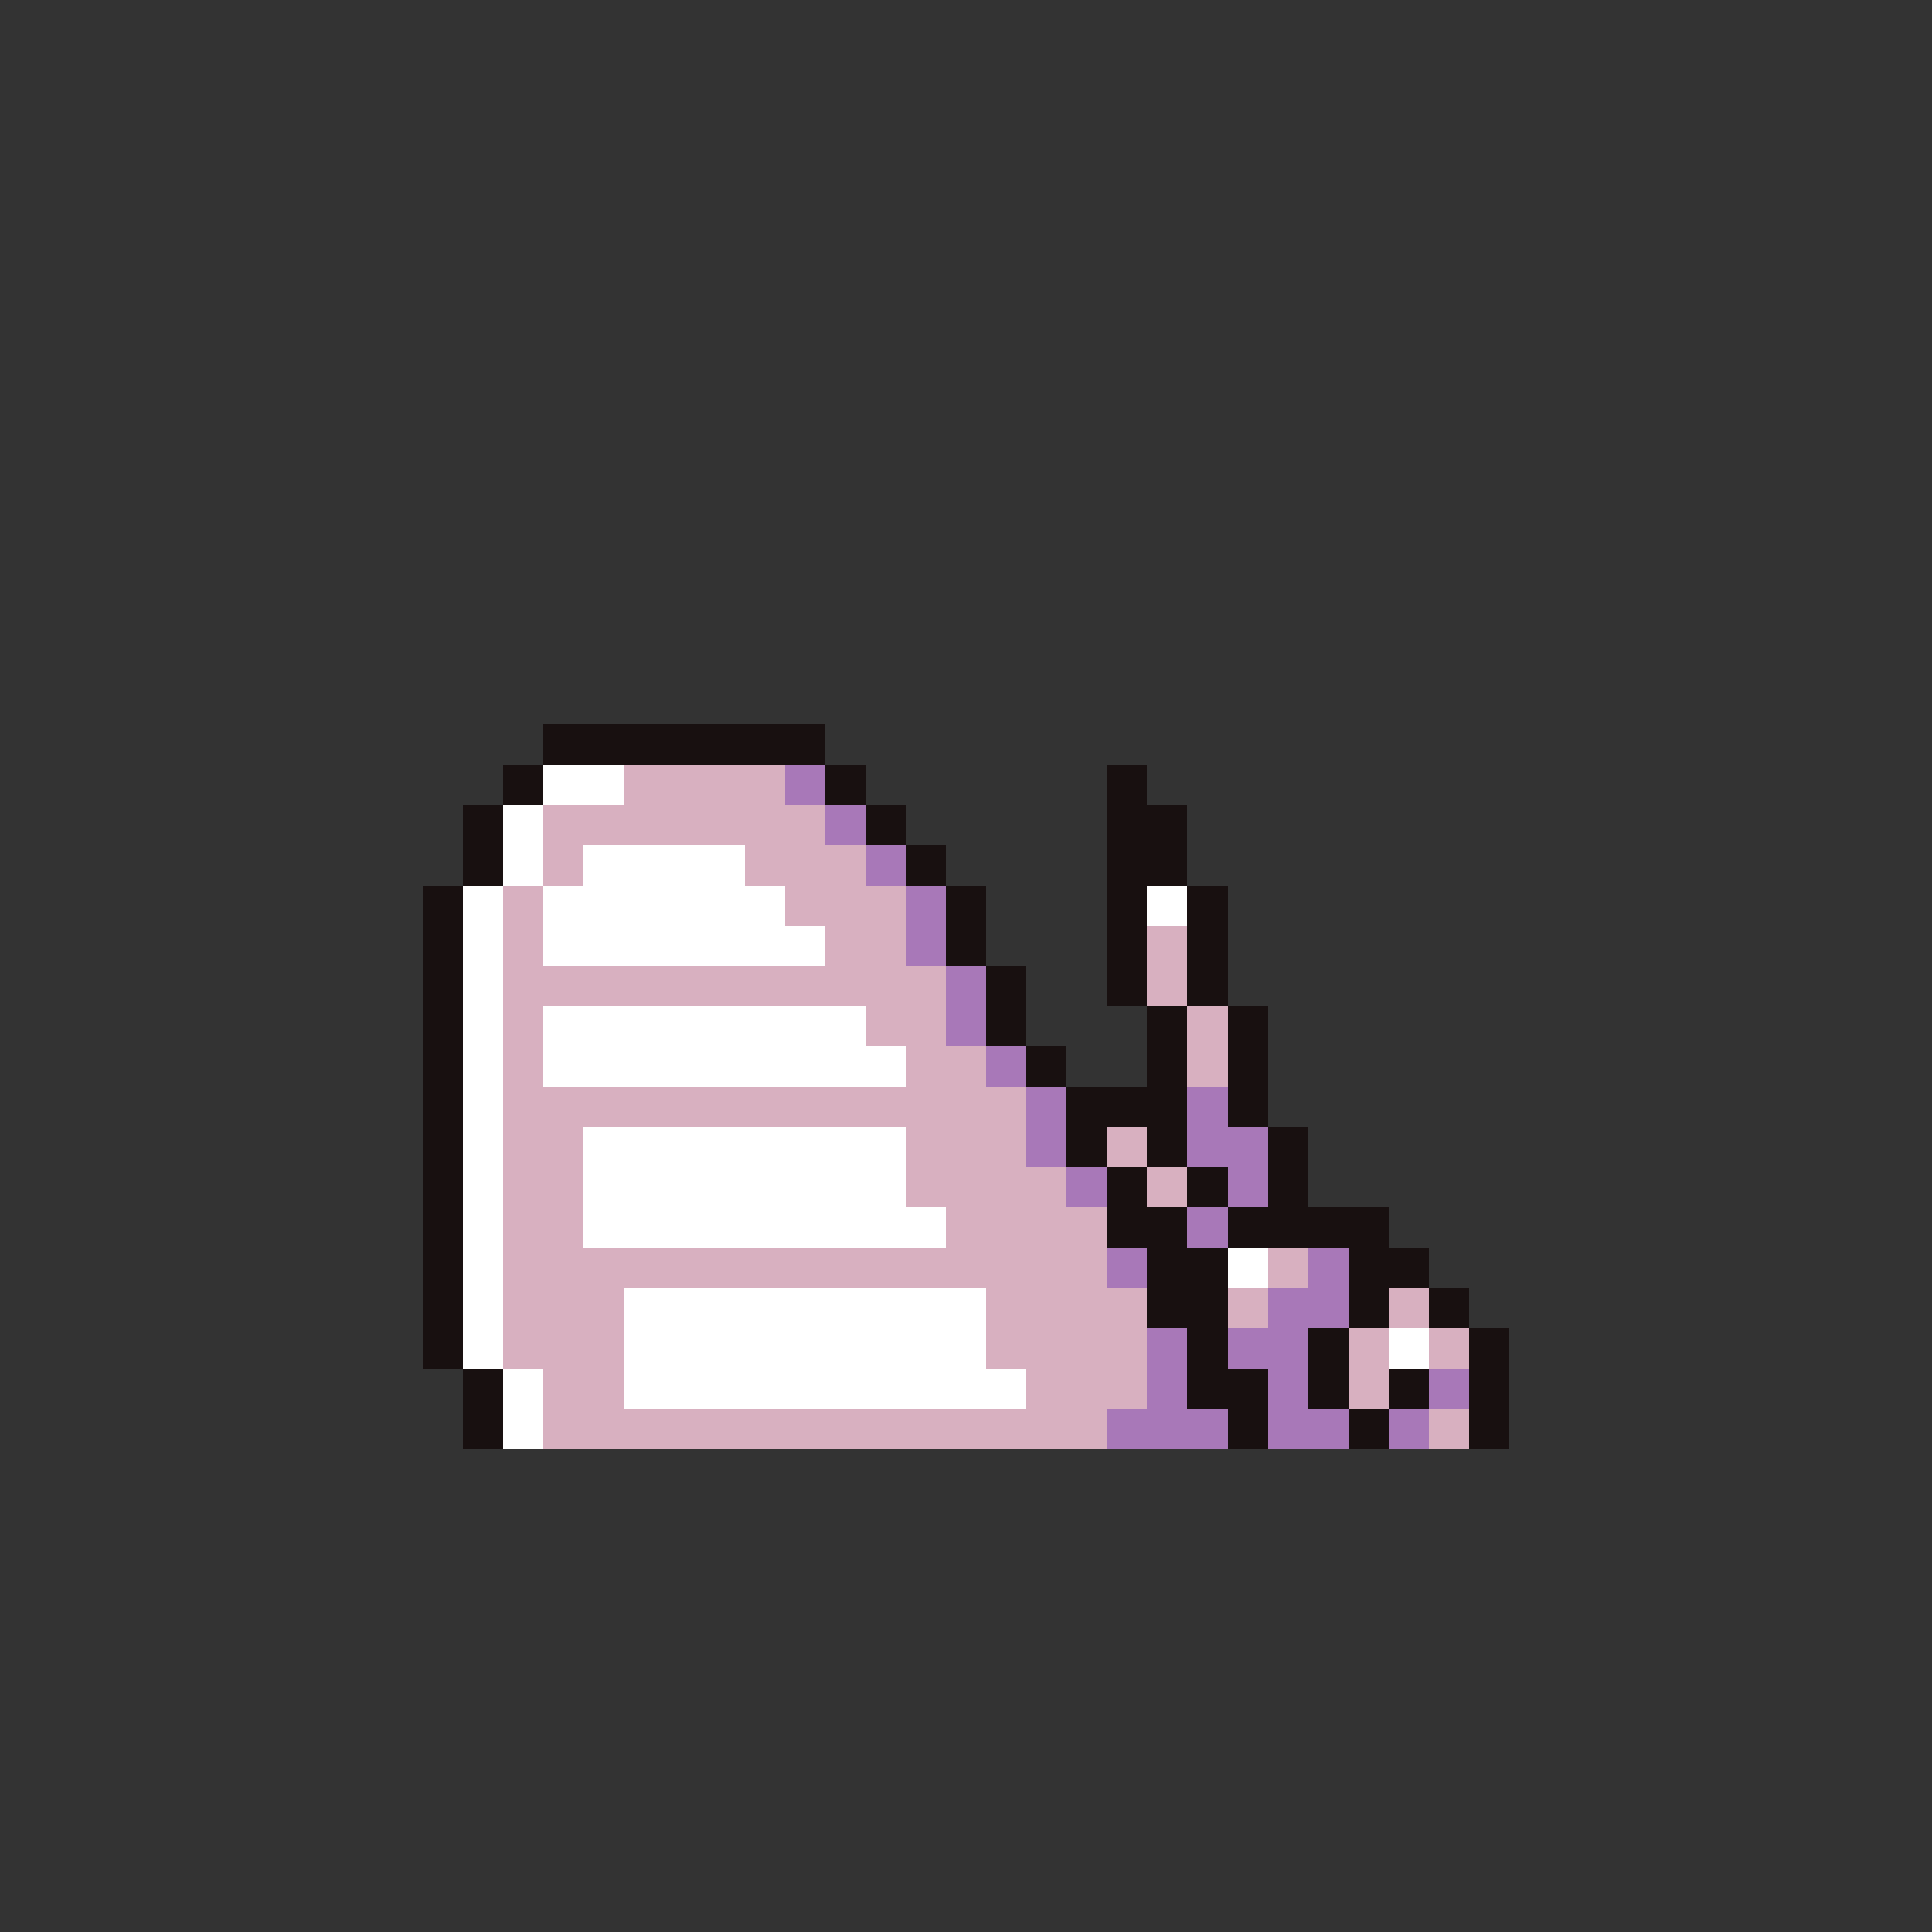 <svg xmlns="http://www.w3.org/2000/svg" viewBox="0 -0.5 96 96" shape-rendering="crispEdges">
<rect x="0" y="-0.5" width="96" height="96" fill="#333333" stroke="none"/>
<path stroke="#181010" d="M27 36h14M27 37h14M25 38h2M41 38h2M55 38h2M25 39h2M41 39h2M55 39h2M23 40h2M43 40h2M55 40h4M23 41h2M43 41h2M55 41h4M23 42h2M45 42h2M55 42h4M23 43h2M45 43h2M55 43h4M21 44h2M47 44h2M55 44h2M59 44h2M21 45h2M47 45h2M55 45h2M59 45h2M21 46h2M47 46h2M55 46h2M59 46h2M21 47h2M47 47h2M55 47h2M59 47h2M21 48h2M49 48h2M55 48h2M59 48h2M21 49h2M49 49h2M55 49h2M59 49h2M21 50h2M49 50h2M57 50h2M61 50h2M21 51h2M49 51h2M57 51h2M61 51h2M21 52h2M51 52h2M57 52h2M61 52h2M21 53h2M51 53h2M57 53h2M61 53h2M21 54h2M53 54h6M61 54h2M21 55h2M53 55h6M61 55h2M21 56h2M53 56h2M57 56h2M63 56h2M21 57h2M53 57h2M57 57h2M63 57h2M21 58h2M55 58h2M59 58h2M63 58h2M21 59h2M55 59h2M59 59h2M63 59h2M21 60h2M55 60h4M61 60h8M21 61h2M55 61h4M61 61h8M21 62h2M57 62h4M67 62h4M21 63h2M57 63h4M67 63h4M21 64h2M57 64h4M67 64h2M71 64h2M21 65h2M57 65h4M67 65h2M71 65h2M21 66h2M59 66h2M65 66h2M73 66h2M21 67h2M59 67h2M65 67h2M73 67h2M23 68h2M59 68h4M65 68h2M69 68h2M73 68h2M23 69h2M59 69h4M65 69h2M69 69h2M73 69h2M23 70h2M61 70h2M67 70h2M73 70h2M23 71h2M61 71h2M67 71h2M73 71h2" />
<path stroke="#ffffff" d="M27 38h4M27 39h4M25 40h2M25 41h2M25 42h2M29 42h8M25 43h2M29 43h8M23 44h2M27 44h12M57 44h2M23 45h2M27 45h12M57 45h2M23 46h2M27 46h14M23 47h2M27 47h14M23 48h2M23 49h2M23 50h2M27 50h16M23 51h2M27 51h16M23 52h2M27 52h18M23 53h2M27 53h18M23 54h2M23 55h2M23 56h2M29 56h16M23 57h2M29 57h16M23 58h2M29 58h16M23 59h2M29 59h16M23 60h2M29 60h18M23 61h2M29 61h18M23 62h2M61 62h2M23 63h2M61 63h2M23 64h2M31 64h18M23 65h2M31 65h18M23 66h2M31 66h18M69 66h2M23 67h2M31 67h18M69 67h2M25 68h2M31 68h20M25 69h2M31 69h20M25 70h2M25 71h2" />
<path stroke="#d8b0c0" d="M31 38h8M31 39h8M27 40h14M27 41h14M27 42h2M37 42h6M27 43h2M37 43h6M25 44h2M39 44h6M25 45h2M39 45h6M25 46h2M41 46h4M57 46h2M25 47h2M41 47h4M57 47h2M25 48h22M57 48h2M25 49h22M57 49h2M25 50h2M43 50h4M59 50h2M25 51h2M43 51h4M59 51h2M25 52h2M45 52h4M59 52h2M25 53h2M45 53h4M59 53h2M25 54h26M25 55h26M25 56h4M45 56h6M55 56h2M25 57h4M45 57h6M55 57h2M25 58h4M45 58h8M57 58h2M25 59h4M45 59h8M57 59h2M25 60h4M47 60h8M25 61h4M47 61h8M25 62h30M63 62h2M25 63h30M63 63h2M25 64h6M49 64h8M61 64h2M69 64h2M25 65h6M49 65h8M61 65h2M69 65h2M25 66h6M49 66h8M67 66h2M71 66h2M25 67h6M49 67h8M67 67h2M71 67h2M27 68h4M51 68h6M67 68h2M27 69h4M51 69h6M67 69h2M27 70h28M71 70h2M27 71h28M71 71h2" />
<path stroke="#a878b8" d="M39 38h2M39 39h2M41 40h2M41 41h2M43 42h2M43 43h2M45 44h2M45 45h2M45 46h2M45 47h2M47 48h2M47 49h2M47 50h2M47 51h2M49 52h2M49 53h2M51 54h2M59 54h2M51 55h2M59 55h2M51 56h2M59 56h4M51 57h2M59 57h4M53 58h2M61 58h2M53 59h2M61 59h2M59 60h2M59 61h2M55 62h2M65 62h2M55 63h2M65 63h2M63 64h4M63 65h4M57 66h2M61 66h4M57 67h2M61 67h4M57 68h2M63 68h2M71 68h2M57 69h2M63 69h2M71 69h2M55 70h6M63 70h4M69 70h2M55 71h6M63 71h4M69 71h2" />
</svg>